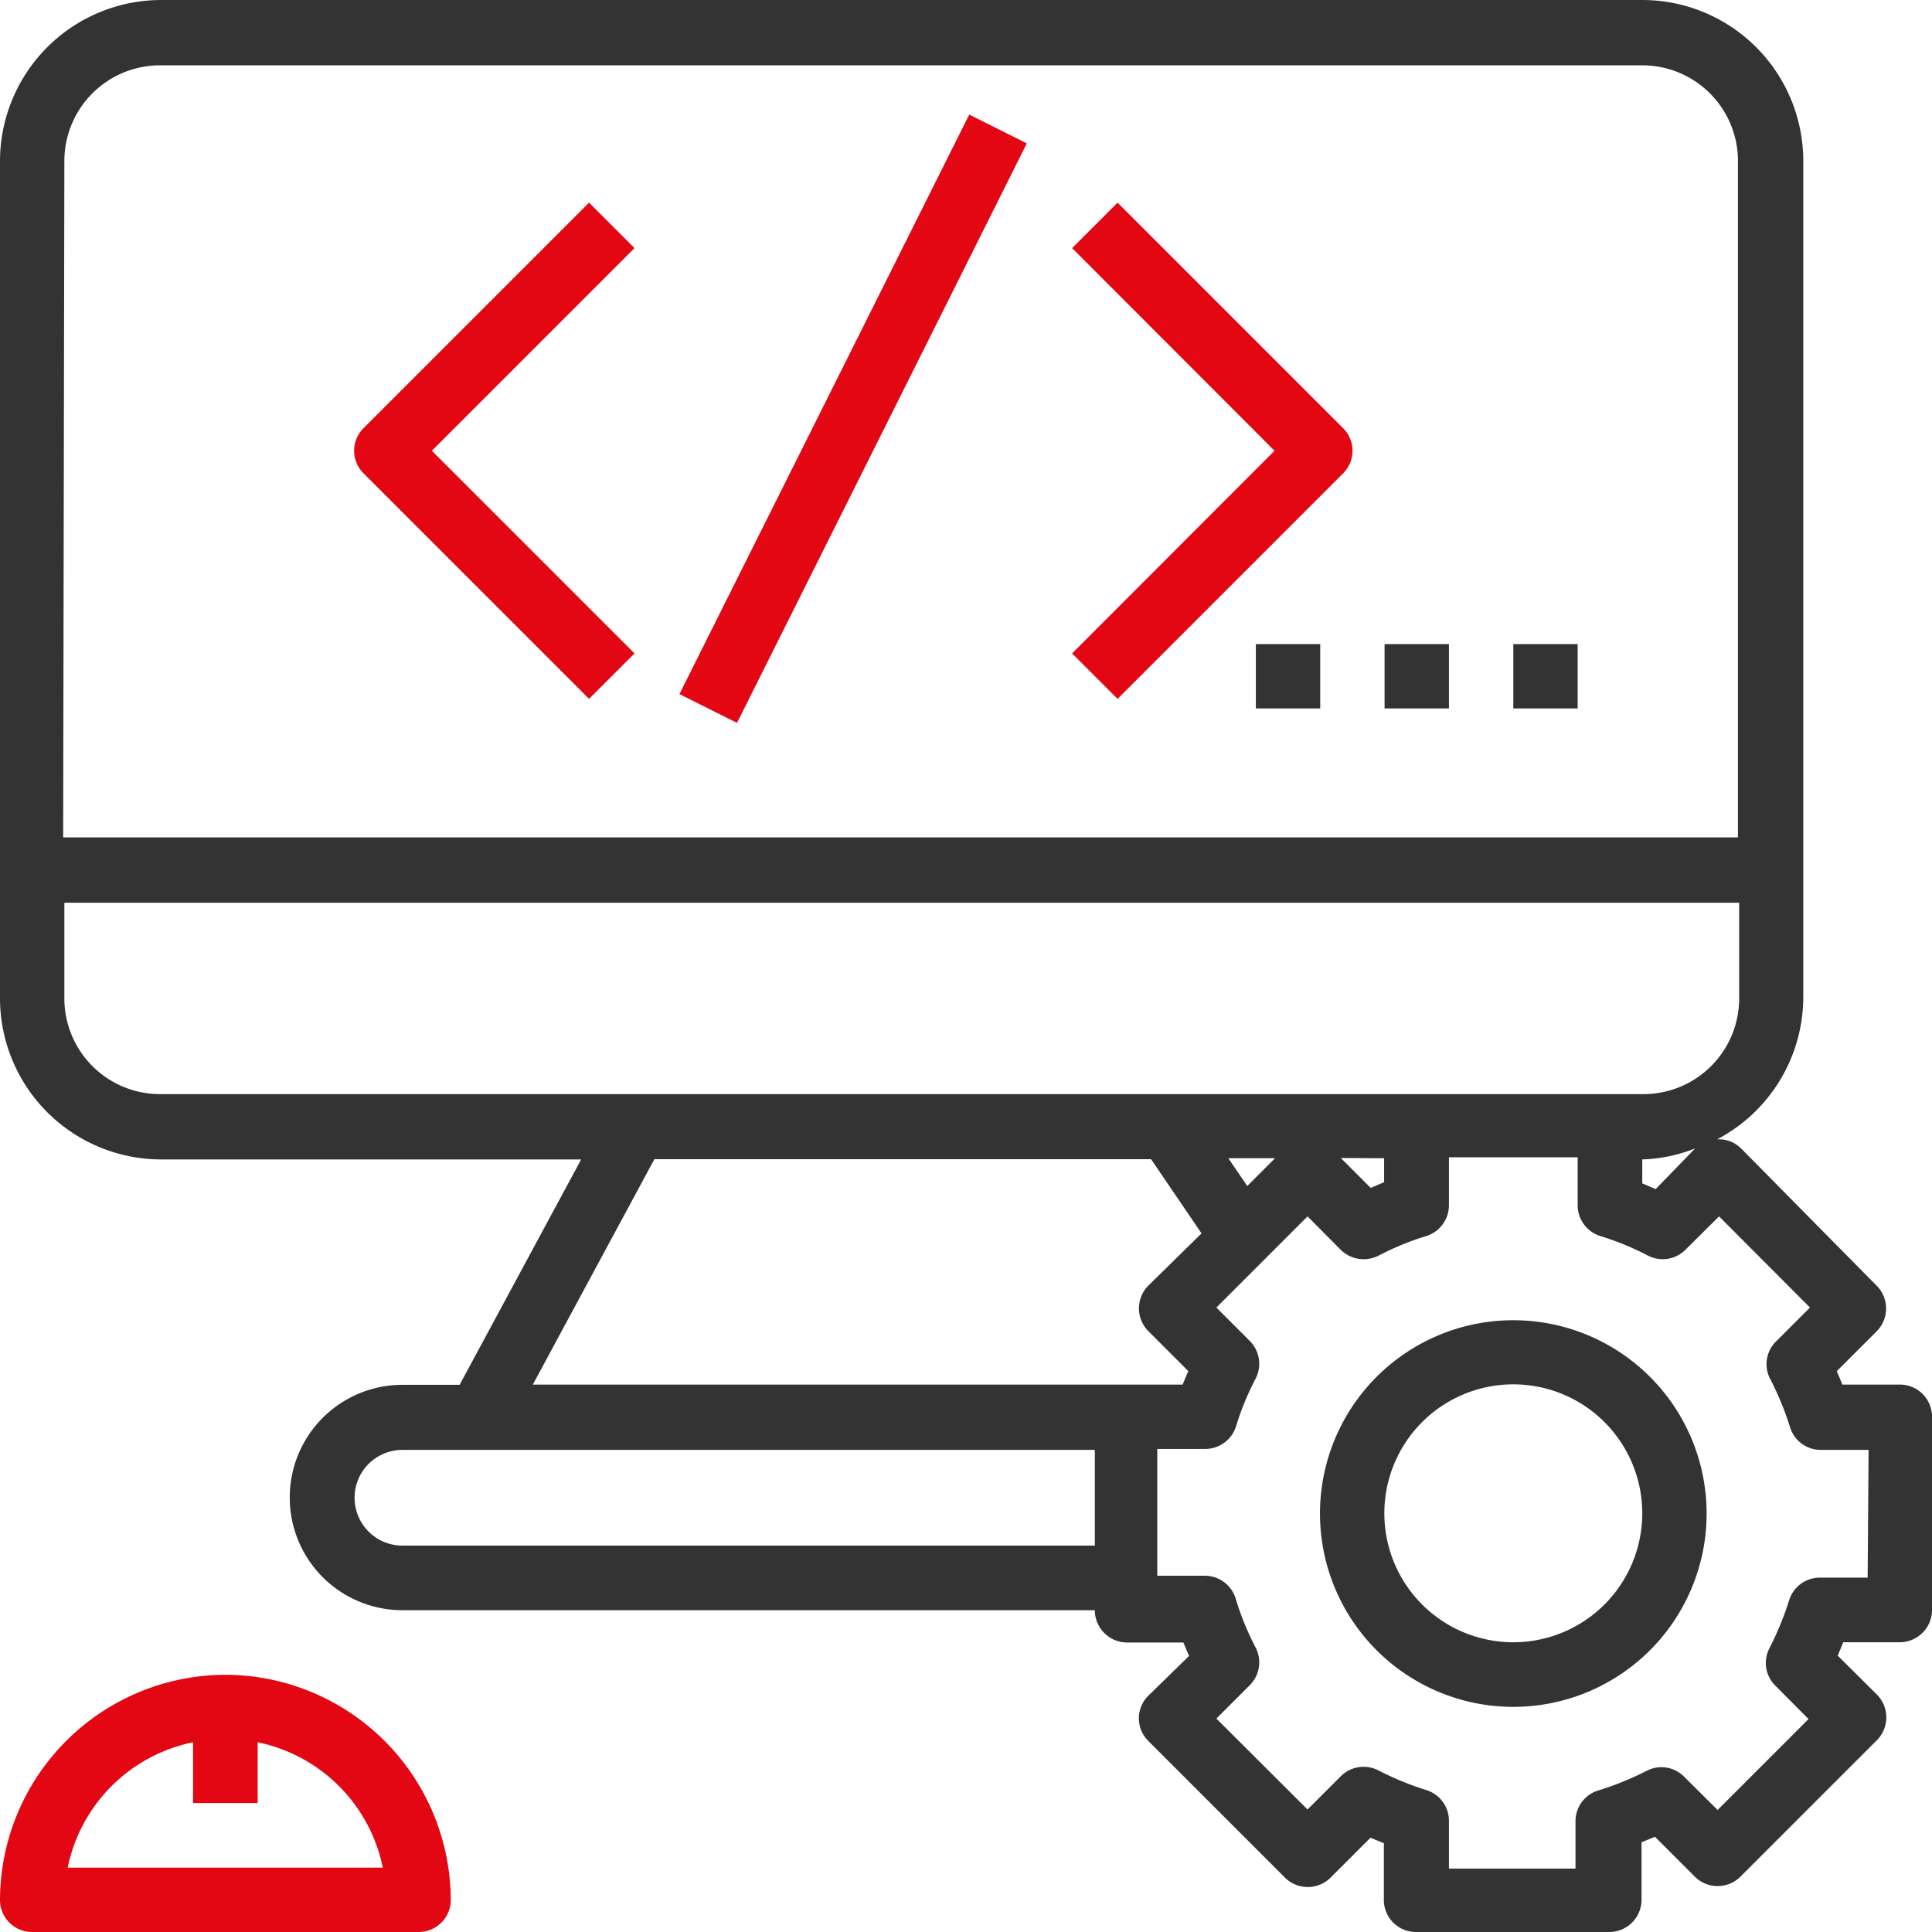 <svg xmlns="http://www.w3.org/2000/svg" viewBox="0 0 80.75 80.75"><defs><style>.cls-1{fill:#e30613;}.cls-2{fill:#333;}</style></defs><g id="Layer_2" data-name="Layer 2"><g id="Layer_4" data-name="Layer 4"><path class="cls-1" d="M9.42,70A9.44,9.44,0,0,0,0,79.4a1.34,1.34,0,0,0,1.35,1.35H17.5a1.34,1.34,0,0,0,1.34-1.35A9.44,9.44,0,0,0,9.42,70ZM2.83,78.06a6.72,6.72,0,0,1,5.24-5.24v2.54h2.7V72.82A6.72,6.72,0,0,1,16,78.06Z"/><path class="cls-2" d="M79.4,57.87H77c-.07-.19-.15-.37-.23-.56l1.67-1.67a1.35,1.35,0,0,0,0-1.9L72.77,48a1.31,1.31,0,0,0-1-.38,6.73,6.73,0,0,0,3.6-5.93v-35A6.73,6.73,0,0,0,68.64,0H6.73A6.74,6.74,0,0,0,0,6.73v35a6.74,6.74,0,0,0,6.73,6.73H24.29l-5.08,9.42H16.82a4.71,4.71,0,1,0,0,9.42H45.76a1.35,1.35,0,0,0,1.34,1.35h2.36c.08.18.15.37.24.56L48,70.87a1.33,1.33,0,0,0,0,1.9l5.71,5.71a1.35,1.35,0,0,0,1.9,0l1.67-1.67.56.23V79.4a1.34,1.34,0,0,0,1.34,1.35h8.08a1.35,1.35,0,0,0,1.35-1.35V77l.56-.23,1.67,1.67a1.35,1.35,0,0,0,1.9,0l5.71-5.71a1.35,1.35,0,0,0,0-1.9L76.81,69.2l.23-.56H79.4a1.35,1.35,0,0,0,1.35-1.35V59.21A1.34,1.34,0,0,0,79.4,57.87ZM2.69,6.73a4,4,0,0,1,4-4H68.64a4,4,0,0,1,4,4V35h-70Zm4,39a4,4,0,0,1-4-4v-4h70v4a4,4,0,0,1-4,4H6.73ZM70.85,48,69.2,49.7l-.56-.24v-1A6.56,6.56,0,0,0,70.85,48Zm-13,.41v1l-.56.24-1.25-1.25Zm-4.56,0-1.16,1.16-.79-1.16ZM45.76,64.6H16.82a2,2,0,0,1,0-4H45.76ZM22.27,57.87l5.08-9.42H48.11l2.11,3.1L48,53.73a1.35,1.35,0,0,0,0,1.91l1.67,1.67c-.09.18-.16.37-.24.56H22.27Zm55.79,8.07h-2a1.34,1.34,0,0,0-1.28.94,12.66,12.66,0,0,1-.82,2,1.33,1.33,0,0,0,.24,1.57l1.39,1.4-3.8,3.8-1.4-1.39A1.33,1.33,0,0,0,68.85,74a12.57,12.57,0,0,1-2,.82,1.34,1.34,0,0,0-1,1.28v2H60.56v-2a1.34,1.34,0,0,0-.94-1.28,12.57,12.57,0,0,1-2-.82,1.35,1.35,0,0,0-1.58.24l-1.39,1.39-3.81-3.8,1.4-1.4a1.35,1.35,0,0,0,.24-1.57,11.67,11.67,0,0,1-.82-2,1.35,1.35,0,0,0-1.29-1h-2V60.56h2a1.35,1.35,0,0,0,1.29-.94,11.67,11.67,0,0,1,.82-2,1.35,1.35,0,0,0-.25-1.58l-1.39-1.39,3.81-3.81,1.39,1.4a1.37,1.37,0,0,0,1.58.24,11.67,11.67,0,0,1,2-.82,1.35,1.35,0,0,0,.94-1.29v-2h5.38v2a1.35,1.35,0,0,0,.94,1.29,11.76,11.76,0,0,1,2,.82,1.34,1.34,0,0,0,1.57-.25l1.4-1.39,3.8,3.81-1.39,1.39A1.33,1.33,0,0,0,74,57.66a12.57,12.57,0,0,1,.82,2,1.34,1.34,0,0,0,1.28.94h2Z"/><path class="cls-2" d="M63.25,55.18a8.08,8.08,0,1,0,8.08,8.07A8.08,8.08,0,0,0,63.25,55.18Zm0,13.46a5.39,5.39,0,1,1,5.39-5.39A5.39,5.39,0,0,1,63.25,68.64Z"/><path class="cls-1" d="M26.52,10.37l-1.9-1.9L15.2,17.89a1.33,1.33,0,0,0,0,1.9l9.42,9.42,1.9-1.9-8.47-8.47Z"/><path class="cls-1" d="M56.13,17.89,46.71,8.47l-1.9,1.9,8.46,8.47-8.46,8.47,1.9,1.9,9.42-9.42A1.33,1.33,0,0,0,56.13,17.89Z"/><rect class="cls-1" x="22.12" y="16.15" width="27.08" height="2.69" transform="translate(4.06 41.57) rotate(-63.43)"/><rect class="cls-2" x="52.49" y="26.92" width="2.69" height="2.69"/><rect class="cls-2" x="57.87" y="26.92" width="2.69" height="2.69"/><rect class="cls-2" x="63.25" y="26.92" width="2.69" height="2.69"/></g></g></svg>
